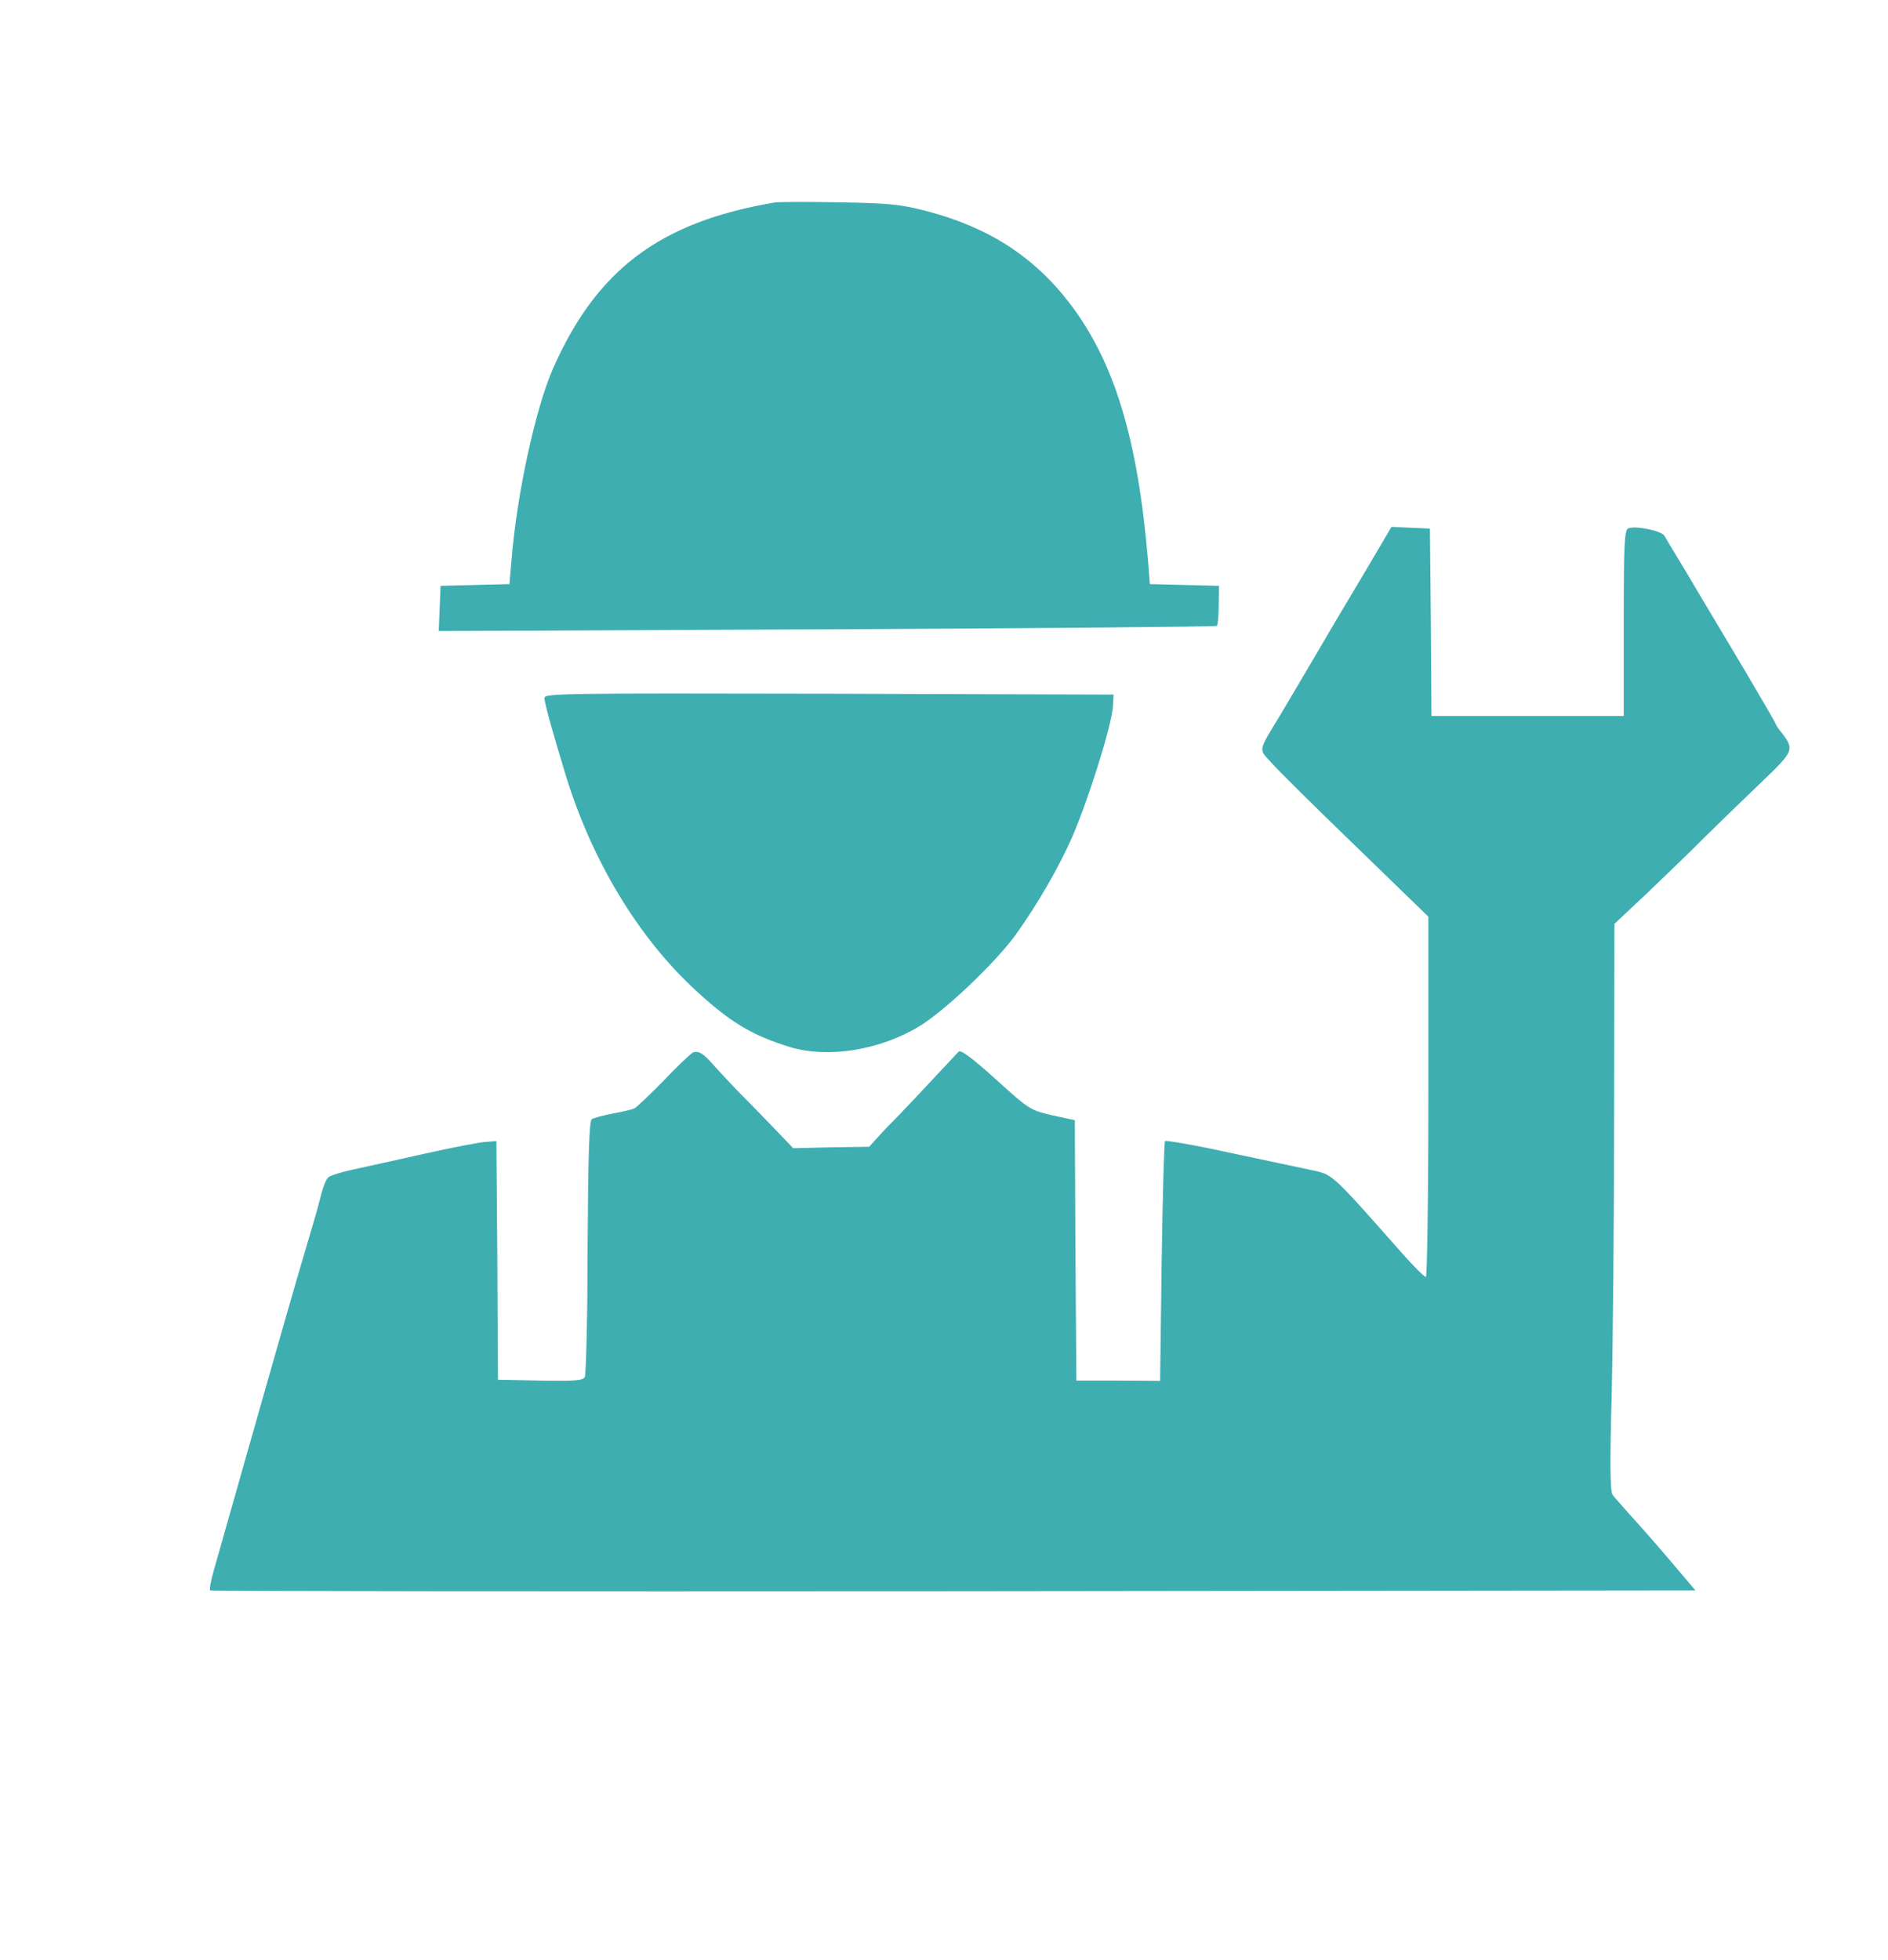 <svg width="132" height="137" viewBox="0 0 132 137" fill="none" xmlns="http://www.w3.org/2000/svg">
<path d="M54.113 14.164C46.134 15.524 41.71 18.845 38.653 25.788C37.439 28.569 36.138 34.531 35.769 39.093L35.617 40.833L33.21 40.893L30.804 40.953L30.739 42.534L30.674 44.114L57.821 43.994C72.761 43.914 85.033 43.814 85.077 43.754C85.142 43.694 85.207 43.054 85.207 42.294L85.229 40.953L82.822 40.893L80.393 40.833L80.264 39.193C79.548 30.689 77.921 25.328 74.821 21.246C72.305 17.945 69.118 15.884 64.738 14.744C62.917 14.284 62.223 14.204 58.667 14.144C56.455 14.104 54.417 14.104 54.113 14.164Z" fill="#3EAEB1"/>
<path d="M96.483 38.192C96.049 38.932 95.181 40.413 94.553 41.453C93.924 42.494 92.753 44.474 91.95 45.855C91.148 47.235 90.064 49.036 89.587 49.856C87.917 52.617 87.983 52.317 88.871 53.297C89.283 53.778 91.929 56.398 94.748 59.119L99.865 64.081V76.666C99.865 83.608 99.778 89.27 99.692 89.27C99.583 89.27 98.846 88.529 98.044 87.629C92.969 81.887 93.208 82.127 91.647 81.787C90.867 81.627 88.287 81.067 85.901 80.567C83.538 80.047 81.543 79.707 81.456 79.767C81.391 79.847 81.282 83.648 81.218 88.209L81.109 96.532L78.182 96.512H75.254L75.189 87.409L75.146 78.306L73.563 77.966C72.024 77.606 71.959 77.566 69.617 75.445C67.882 73.885 67.167 73.364 67.015 73.524C65.042 75.645 62.613 78.226 62.353 78.466C62.179 78.626 61.746 79.086 61.399 79.467L60.77 80.167L58.103 80.207L55.458 80.267L53.962 78.706C53.159 77.866 52.075 76.766 51.576 76.265C51.099 75.765 50.362 74.985 49.95 74.525C49.169 73.624 48.844 73.424 48.432 73.585C48.28 73.665 47.37 74.525 46.416 75.525C45.462 76.505 44.529 77.385 44.356 77.486C44.182 77.566 43.488 77.726 42.838 77.846C42.187 77.966 41.537 78.146 41.385 78.226C41.19 78.346 41.125 80.607 41.082 87.17C41.082 92.011 40.973 96.113 40.886 96.272C40.735 96.512 40.214 96.552 37.764 96.512L34.815 96.453L34.772 88.11L34.707 79.767L33.948 79.827C33.536 79.847 31.584 80.227 29.611 80.667C27.638 81.107 25.404 81.607 24.646 81.767C23.887 81.927 23.128 82.167 22.976 82.288C22.824 82.388 22.607 82.908 22.477 83.428C22.347 83.948 22.065 84.989 21.827 85.769C20.461 90.391 20.179 91.41 19.528 93.671C18.488 97.333 16.384 104.696 14.931 109.837C14.736 110.517 14.628 111.138 14.693 111.177C14.758 111.237 38.133 111.258 66.668 111.237L118.534 111.177L116.67 108.977C115.629 107.756 114.371 106.336 113.872 105.795C113.396 105.256 112.875 104.676 112.745 104.495C112.571 104.275 112.55 102.254 112.68 97.573C112.766 93.931 112.853 85.028 112.853 77.786L112.875 64.581L115.217 62.381C116.496 61.16 118.317 59.4 119.25 58.459C120.204 57.519 121.939 55.838 123.11 54.718C125.43 52.497 125.473 52.417 124.563 51.217C124.324 50.937 124.151 50.656 124.151 50.617C124.151 50.556 123.197 48.916 122.026 46.935C120.854 44.974 119.51 42.714 119.055 41.953C118.6 41.173 117.841 39.913 117.386 39.152C116.908 38.372 116.453 37.612 116.366 37.452C116.171 37.112 114.371 36.732 113.851 36.932C113.569 37.032 113.525 37.952 113.525 43.554V50.056H106.804H100.082L100.038 43.494L99.973 36.952L98.629 36.892L97.285 36.832L96.483 38.192Z" fill="#3EAEB1"/>
<path d="M38.067 48.796C38.067 49.156 38.675 51.317 39.542 54.158C41.385 60.18 44.638 65.562 48.671 69.263C51.056 71.464 52.595 72.384 55.197 73.184C57.864 74.005 61.529 73.424 64.304 71.724C66.082 70.644 69.703 67.202 71.07 65.262C72.587 63.141 74.062 60.56 74.951 58.539C76.143 55.778 77.727 50.697 77.813 49.356L77.856 48.556L57.973 48.496C39.108 48.456 38.067 48.476 38.067 48.796Z" fill="#3EAEB1"/>
</svg>
